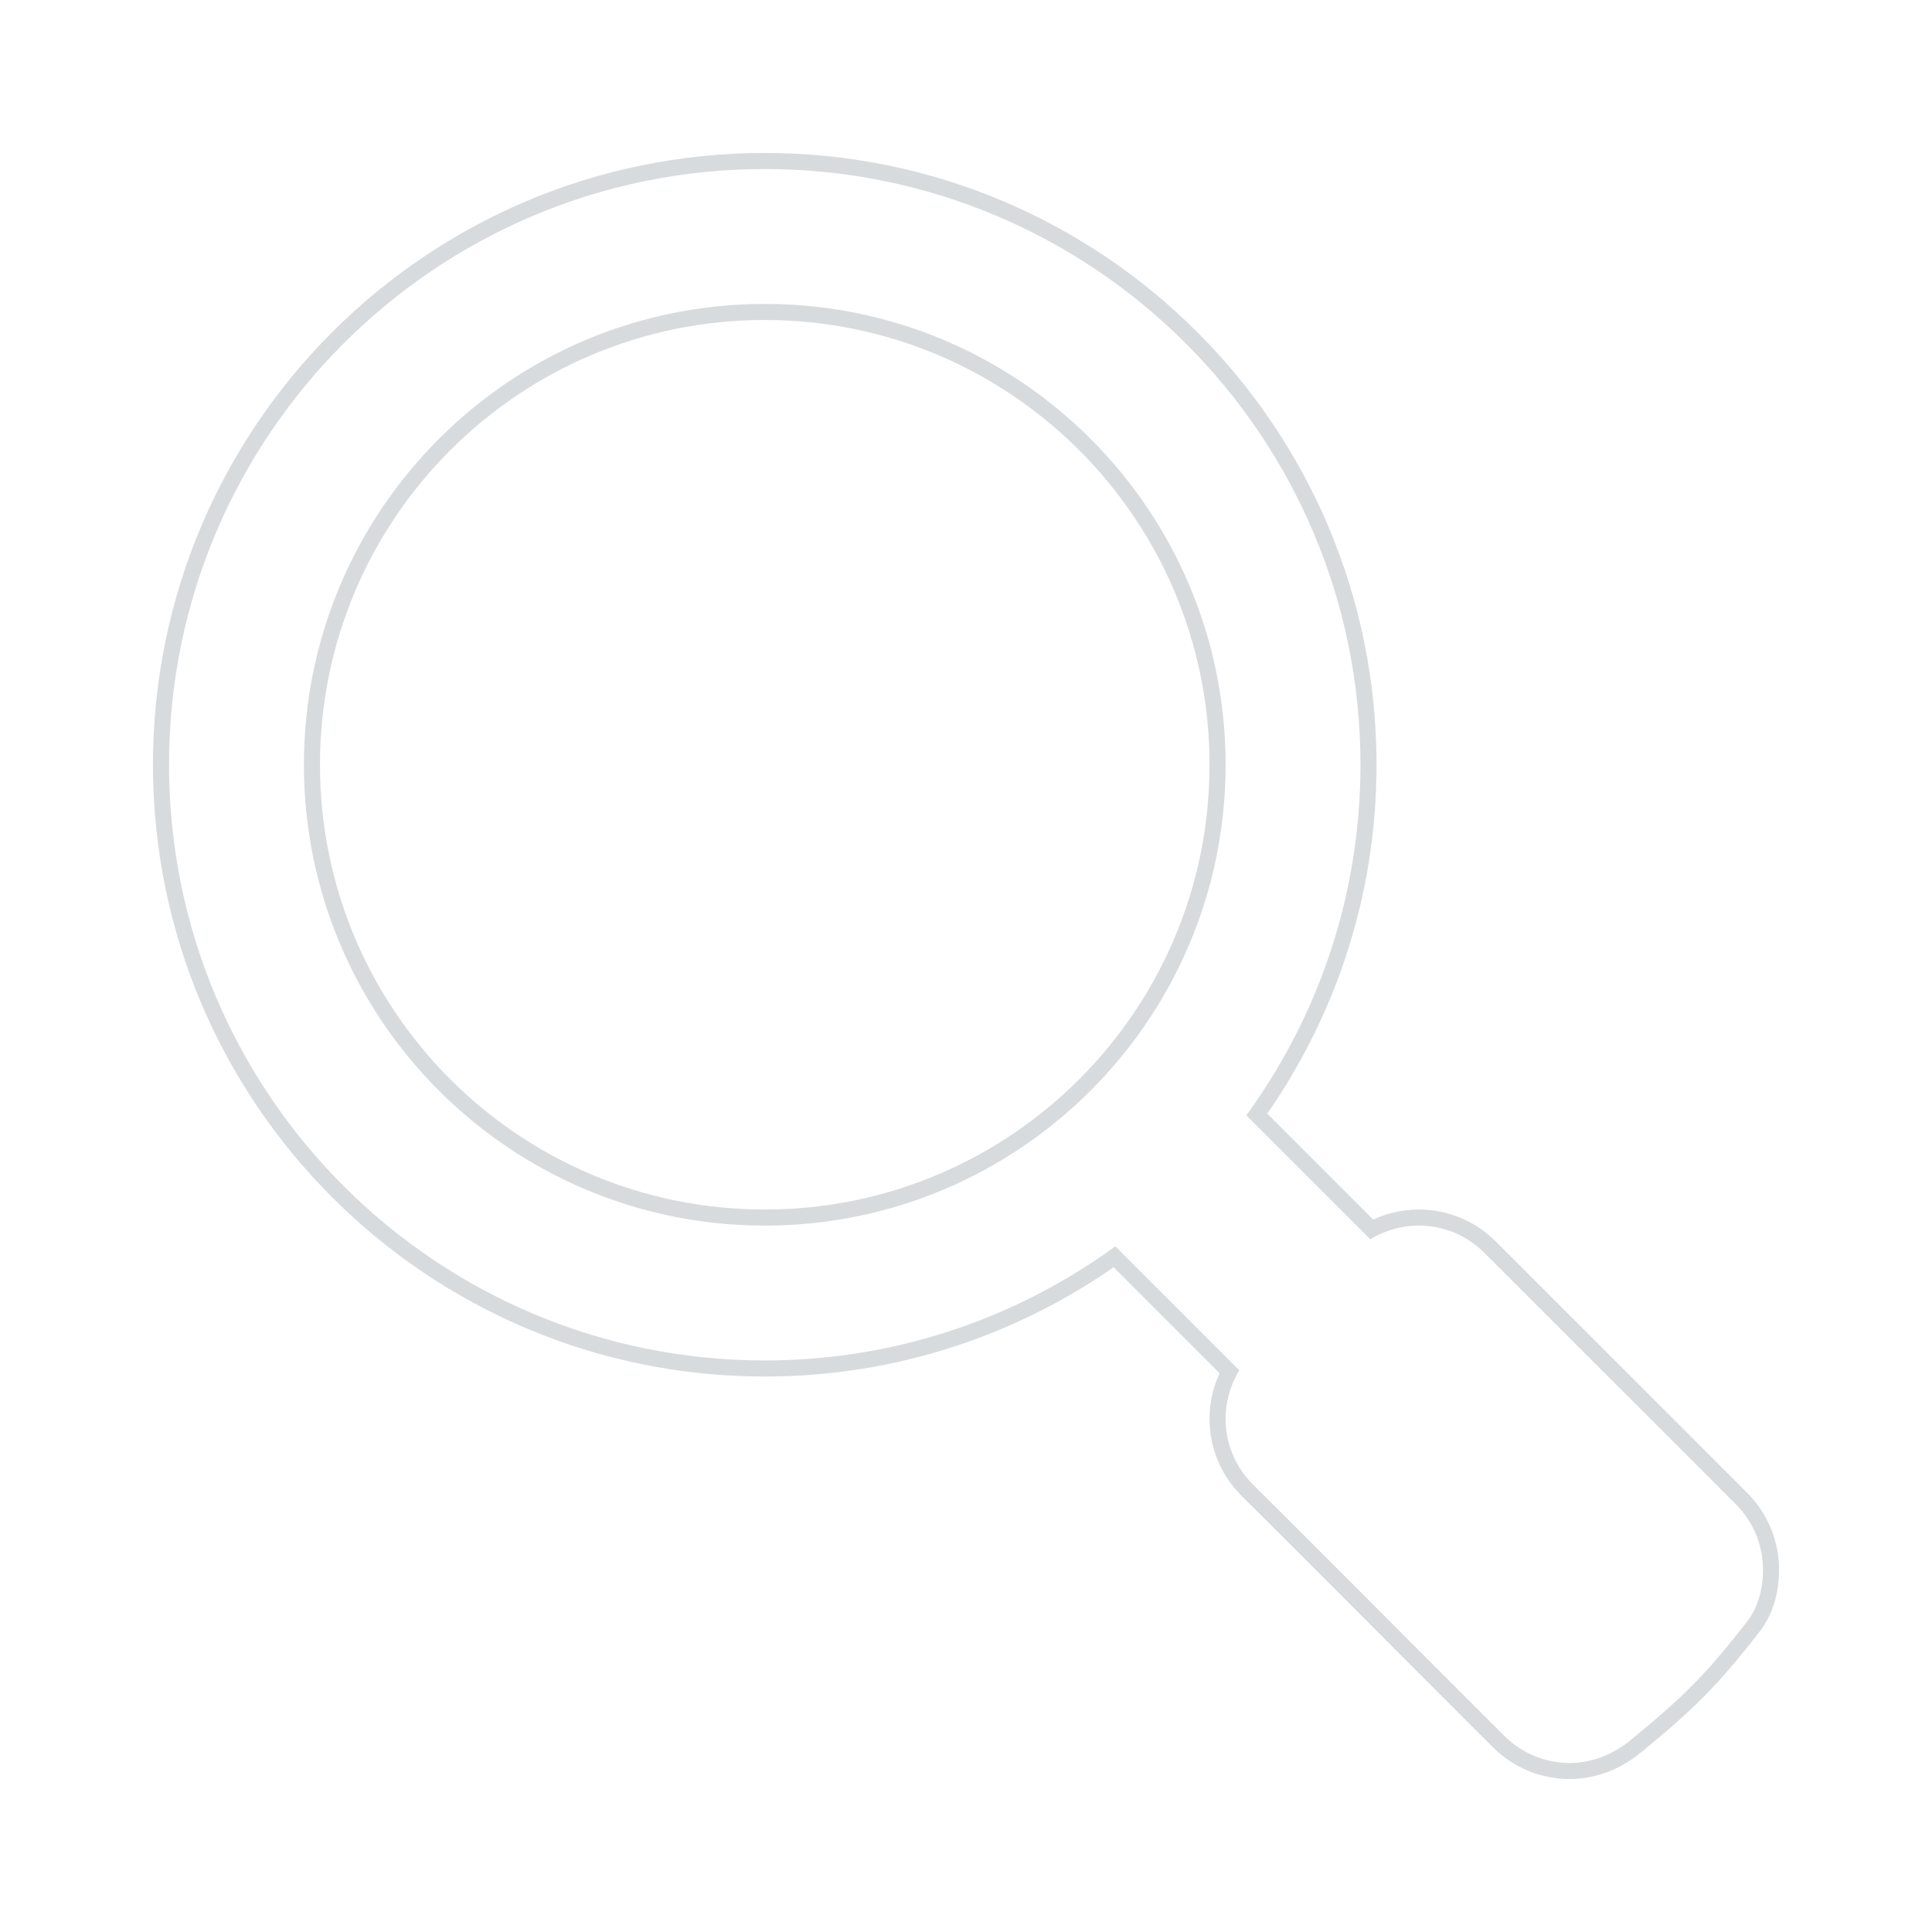 <svg width="120" height="120" viewBox="0 0 120 120" fill="none" xmlns="http://www.w3.org/2000/svg">
<path d="M101.606 108.463L101.923 108.85L101.924 108.849L101.606 108.463ZM93.125 108.213L92.774 108.569L92.774 108.569L93.125 108.213ZM77.531 92.619L77.88 92.26L77.879 92.26L77.531 92.619ZM76.356 85.194L76.798 85.427L76.971 85.101L76.71 84.84L76.356 85.194ZM69.225 78.062L69.579 77.709L69.28 77.41L68.935 77.655L69.225 78.062ZM78.062 69.225L77.655 68.935L77.41 69.28L77.709 69.579L78.062 69.225ZM85.194 76.356L84.84 76.71L85.101 76.971L85.427 76.798L85.194 76.356ZM92.594 77.506L92.236 77.856L92.238 77.858L92.594 77.506ZM108.2 93.112L107.844 93.463L107.844 93.464L108.2 93.112ZM47.5 18.875C31.693 18.875 18.875 31.693 18.875 47.5H19.875C19.875 32.245 32.245 19.875 47.5 19.875V18.875ZM18.875 47.5C18.875 63.307 31.693 76.125 47.5 76.125V75.125C32.245 75.125 19.875 62.755 19.875 47.5H18.875ZM47.5 76.125C63.307 76.125 76.125 63.307 76.125 47.5H75.125C75.125 62.755 62.755 75.125 47.5 75.125V76.125ZM76.125 47.5C76.125 31.693 63.307 18.875 47.5 18.875V19.875C62.755 19.875 75.125 32.245 75.125 47.5H76.125ZM108.518 100.712C105.937 104.035 104.552 105.397 101.289 108.076L101.924 108.849C105.236 106.128 106.675 104.715 109.307 101.325L108.518 100.712ZM101.29 108.075C100.237 108.935 98.939 109.5 97.5 109.5V110.5C99.211 110.5 100.726 109.827 101.923 108.85L101.29 108.075ZM97.5 109.5C95.936 109.5 94.51 108.873 93.476 107.856L92.774 108.569C93.99 109.764 95.664 110.5 97.5 110.5V109.5ZM93.476 107.856C92.336 106.735 78.993 93.343 77.88 92.26L77.183 92.977C78.307 94.07 91.602 107.415 92.774 108.569L93.476 107.856ZM77.879 92.26C76.797 91.212 76.125 89.746 76.125 88.125H75.125C75.125 90.029 75.915 91.75 77.183 92.978L77.879 92.26ZM76.125 88.125C76.125 87.148 76.372 86.234 76.798 85.427L75.914 84.96C75.416 85.903 75.125 86.977 75.125 88.125H76.125ZM76.71 84.84L69.579 77.709L68.871 78.416L76.003 85.547L76.71 84.84ZM68.935 77.655C62.879 81.96 55.492 84.5 47.5 84.5V85.5C55.708 85.5 63.296 82.89 69.515 78.47L68.935 77.655ZM47.5 84.5C27.07 84.5 10.5 67.93 10.5 47.5H9.5C9.5 68.482 26.518 85.5 47.5 85.5V84.5ZM10.5 47.5C10.5 27.07 27.07 10.5 47.5 10.5V9.5C26.518 9.5 9.5 26.518 9.5 47.5H10.5ZM47.5 10.5C67.93 10.5 84.5 27.07 84.5 47.5H85.5C85.5 26.518 68.482 9.5 47.5 9.5V10.5ZM84.5 47.5C84.5 55.492 81.96 62.879 77.655 68.935L78.47 69.515C82.89 63.296 85.5 55.708 85.5 47.5H84.5ZM77.709 69.579L84.84 76.71L85.547 76.003L78.416 68.871L77.709 69.579ZM85.427 76.798C86.234 76.372 87.148 76.125 88.125 76.125V75.125C86.977 75.125 85.903 75.416 84.96 75.914L85.427 76.798ZM88.125 76.125C89.735 76.125 91.189 76.785 92.236 77.856L92.951 77.157C91.724 75.902 90.015 75.125 88.125 75.125V76.125ZM92.238 77.858C93.358 78.99 106.706 92.307 107.844 93.463L108.556 92.762C107.431 91.618 94.042 78.26 92.949 77.155L92.238 77.858ZM107.844 93.464C108.874 94.505 109.5 95.93 109.5 97.5H110.5C110.5 95.658 109.764 93.983 108.556 92.761L107.844 93.464ZM109.5 97.5C109.5 98.724 109.177 99.864 108.518 100.712L109.307 101.326C110.135 100.261 110.5 98.888 110.5 97.5H109.5Z" fill="#D8DBDE"/>
</svg>
